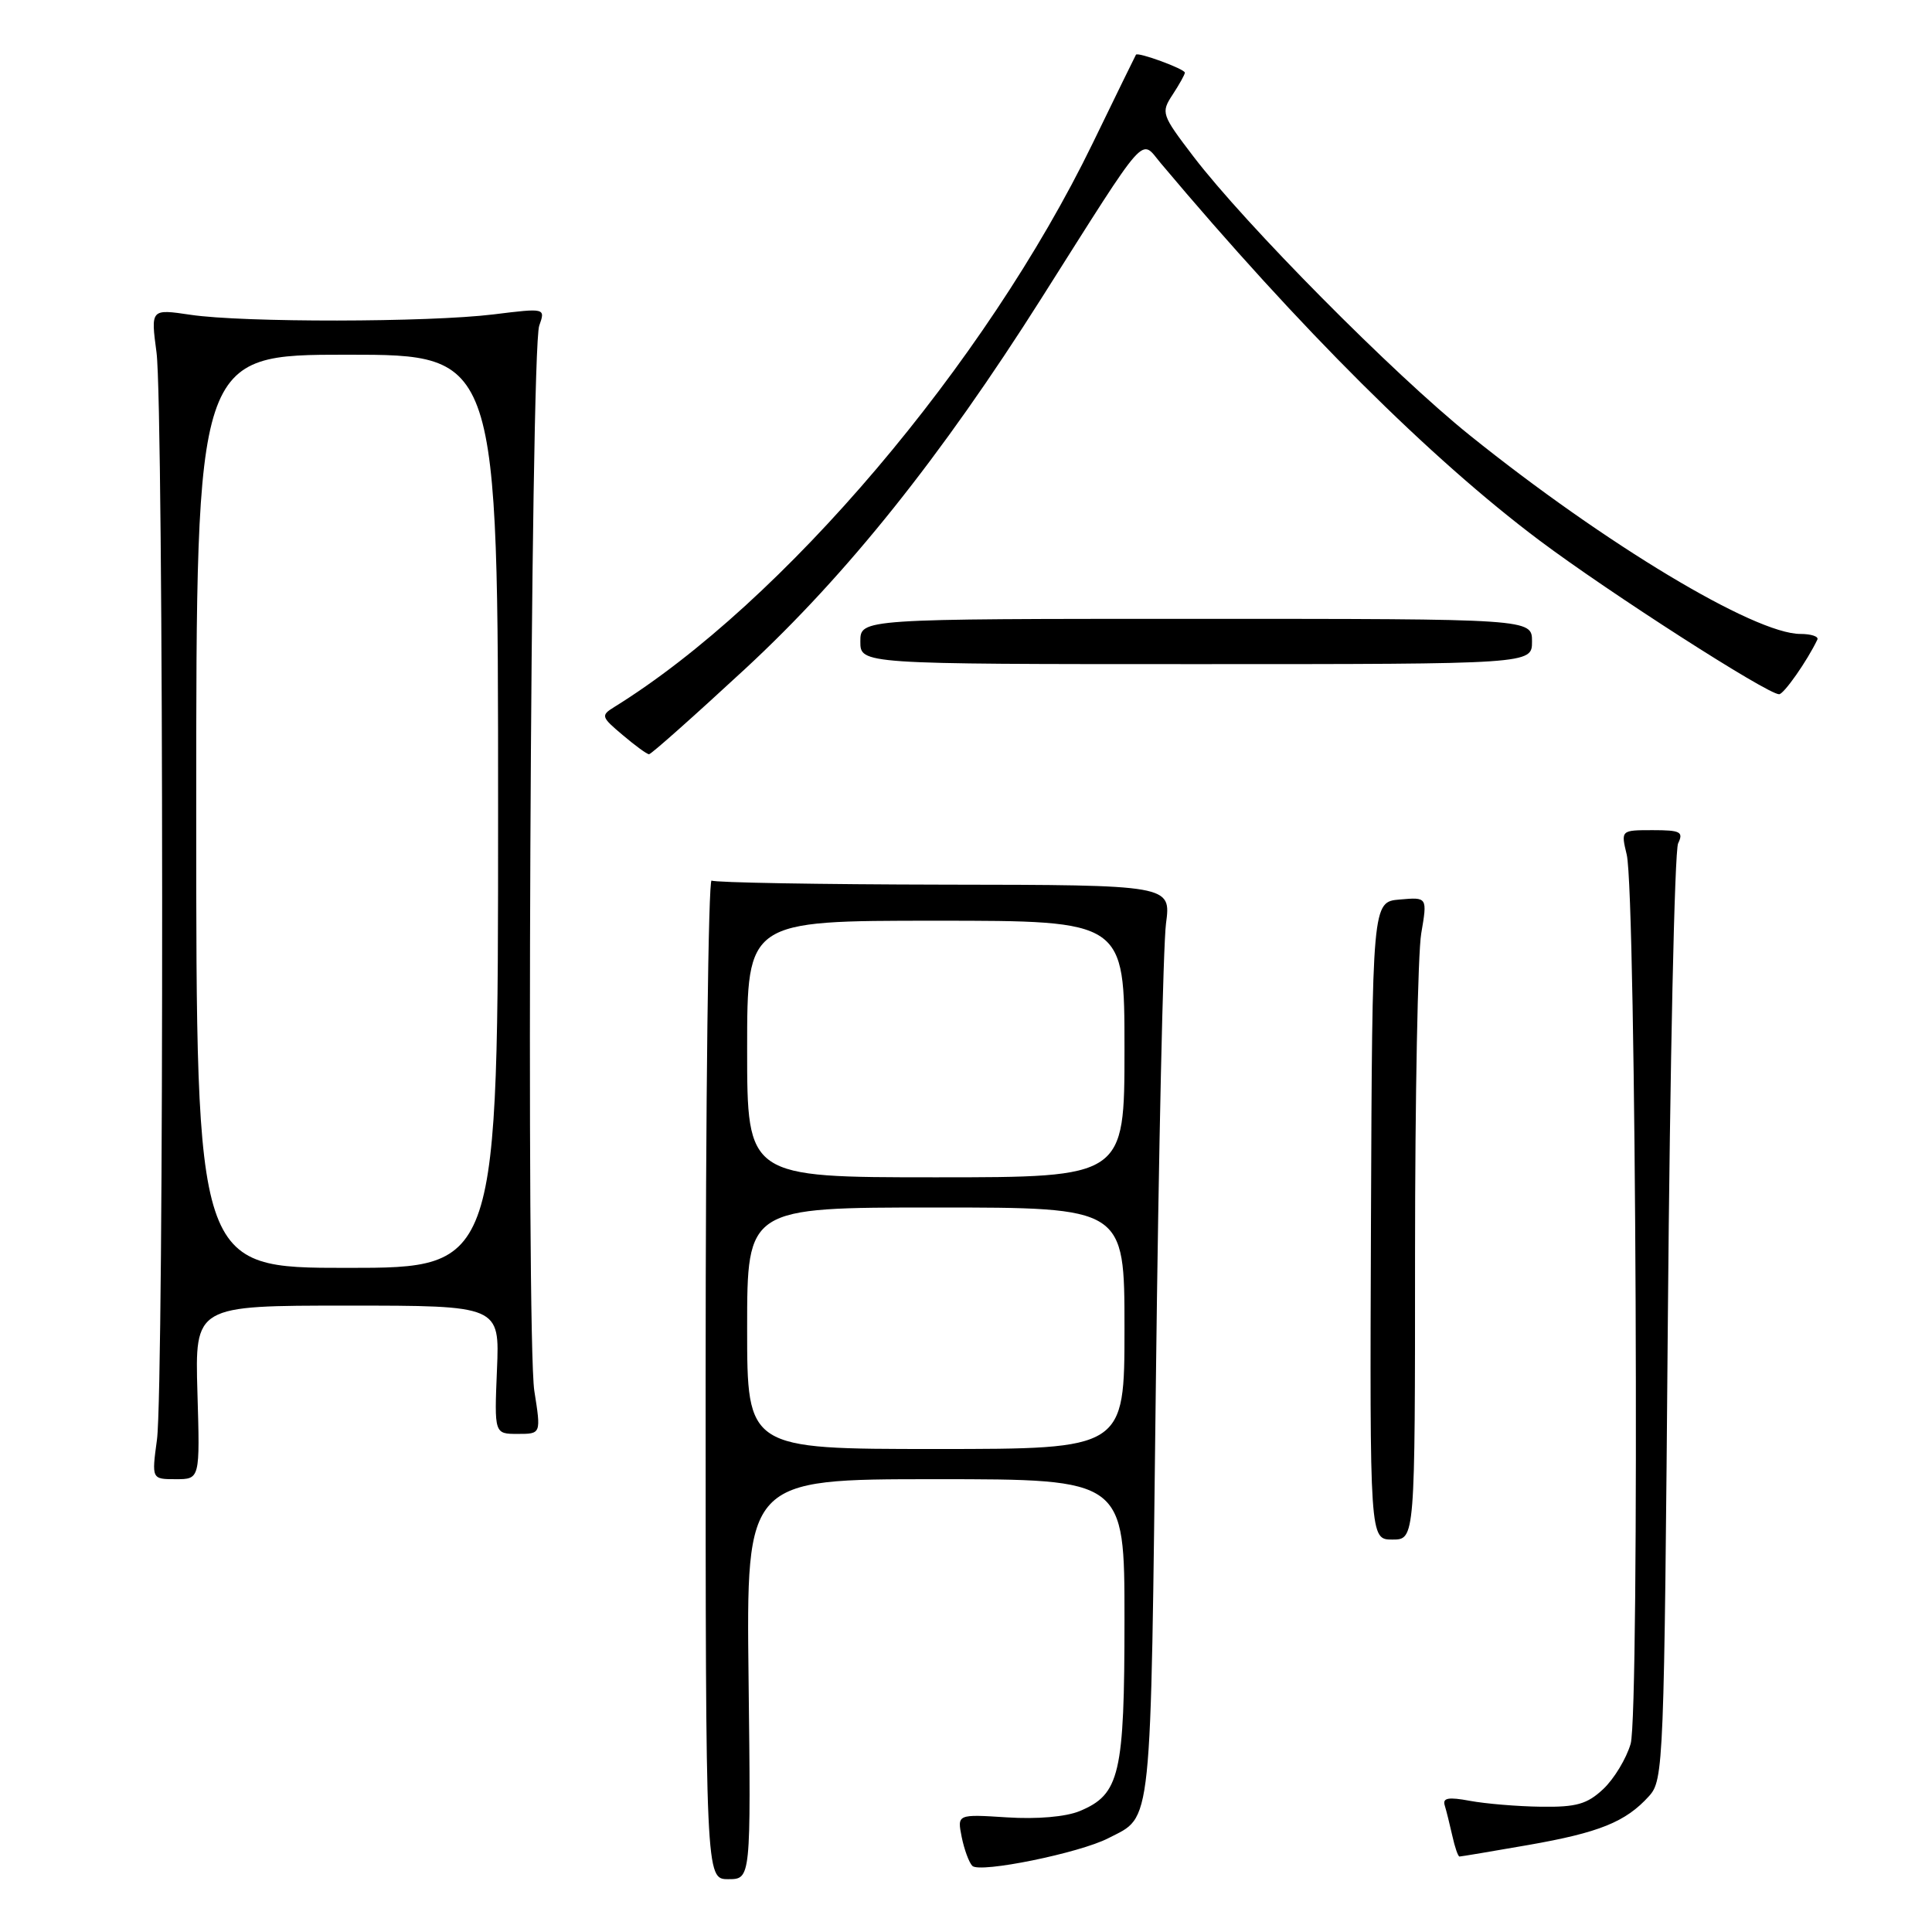 <?xml version="1.0" encoding="UTF-8" standalone="no"?>
<!DOCTYPE svg PUBLIC "-//W3C//DTD SVG 1.1//EN" "http://www.w3.org/Graphics/SVG/1.1/DTD/svg11.dtd" >
<svg xmlns="http://www.w3.org/2000/svg" xmlns:xlink="http://www.w3.org/1999/xlink" version="1.1" viewBox="0 0 256 256">
 <g >
 <path fill="currentColor"
d=" M 99.19 222.50 C 98.88 196.00 98.88 196.00 123.94 196.00 C 149.00 196.00 149.00 196.00 149.00 214.55 C 149.00 235.13 148.38 237.77 143.06 239.98 C 141.22 240.74 137.41 241.07 133.42 240.81 C 126.83 240.39 126.83 240.39 127.43 243.42 C 127.77 245.08 128.40 246.80 128.84 247.24 C 129.83 248.23 143.05 245.54 146.86 243.57 C 152.74 240.53 152.44 243.35 153.16 183.10 C 153.52 152.52 154.13 125.20 154.50 122.38 C 155.18 117.26 155.18 117.26 125.13 117.22 C 108.60 117.19 94.72 116.95 94.29 116.68 C 93.86 116.41 93.50 146.07 93.50 182.59 C 93.50 249.00 93.50 249.00 96.50 249.00 C 99.50 249.00 99.50 249.00 99.19 222.50 Z  M 202.46 244.48 C 211.91 242.83 215.41 241.42 218.50 238.00 C 220.44 235.86 220.51 234.00 221.00 174.65 C 221.28 141.02 221.89 112.71 222.36 111.75 C 223.10 110.22 222.67 110.00 218.99 110.00 C 214.77 110.00 214.77 110.00 215.55 113.25 C 216.80 118.43 217.27 226.90 216.07 231.06 C 215.50 233.02 213.87 235.71 212.45 237.05 C 210.31 239.06 208.88 239.47 204.18 239.40 C 201.06 239.36 196.82 239.00 194.77 238.62 C 191.93 238.09 191.13 238.23 191.43 239.21 C 191.65 239.92 192.10 241.74 192.44 243.25 C 192.77 244.76 193.20 246.00 193.39 246.00 C 193.58 246.00 197.66 245.32 202.46 244.48 Z  M 187.50 166.25 C 187.50 145.49 187.87 126.33 188.32 123.69 C 189.14 118.87 189.14 118.87 185.48 119.19 C 181.83 119.50 181.83 119.50 181.66 161.75 C 181.50 204.00 181.50 204.00 184.50 204.00 C 187.50 204.00 187.50 204.00 187.50 166.25 Z  M 26.16 184.50 C 25.83 173.00 25.83 173.00 46.02 173.00 C 66.21 173.00 66.21 173.00 65.85 181.50 C 65.50 190.00 65.50 190.00 68.60 190.00 C 71.70 190.00 71.70 190.00 70.80 184.30 C 69.70 177.24 70.29 46.39 71.45 43.16 C 72.28 40.81 72.28 40.81 65.39 41.66 C 56.72 42.72 32.20 42.75 25.24 41.71 C 19.97 40.93 19.97 40.93 20.74 46.71 C 21.70 53.98 21.75 183.63 20.80 190.75 C 20.09 196.00 20.09 196.00 23.30 196.00 C 26.50 196.00 26.50 196.00 26.16 184.50 Z  M 98.82 88.55 C 112.27 76.08 124.69 60.54 138.01 39.50 C 152.31 16.92 151.05 18.35 153.82 21.64 C 172.28 43.59 189.55 60.78 204.00 71.62 C 213.23 78.54 234.21 92.01 235.74 91.99 C 236.37 91.99 239.47 87.56 240.81 84.75 C 241.01 84.34 239.99 84.00 238.56 84.00 C 232.49 84.00 212.67 72.09 194.73 57.66 C 184.61 49.52 165.01 29.74 158.13 20.73 C 153.90 15.18 153.81 14.93 155.38 12.54 C 156.27 11.18 157.00 9.87 157.00 9.63 C 157.00 9.14 150.76 6.85 150.52 7.25 C 150.43 7.39 147.85 12.68 144.78 19.00 C 130.58 48.23 103.76 79.83 81.40 93.68 C 79.59 94.80 79.65 94.99 82.50 97.39 C 84.15 98.79 85.72 99.94 86.00 99.94 C 86.28 99.95 92.04 94.82 98.82 88.55 Z  M 203.00 85.00 C 203.00 82.00 203.00 82.00 158.50 82.00 C 114.00 82.00 114.00 82.00 114.00 85.00 C 114.00 88.00 114.00 88.00 158.50 88.00 C 203.00 88.00 203.00 88.00 203.00 85.00 Z  M 99.00 176.00 C 99.00 160.00 99.00 160.00 124.00 160.00 C 149.00 160.00 149.00 160.00 149.00 176.00 C 149.00 192.00 149.00 192.00 124.00 192.00 C 99.00 192.00 99.00 192.00 99.00 176.00 Z  M 99.00 139.00 C 99.00 122.00 99.00 122.00 124.00 122.00 C 149.00 122.00 149.00 122.00 149.00 139.00 C 149.00 156.00 149.00 156.00 124.00 156.00 C 99.00 156.00 99.00 156.00 99.00 139.00 Z  M 26.00 107.50 C 26.00 47.00 26.00 47.00 46.00 47.00 C 66.00 47.00 66.00 47.00 66.00 107.50 C 66.00 168.00 66.00 168.00 46.00 168.00 C 26.00 168.00 26.00 168.00 26.00 107.50 Z "/>
</g>
</svg>